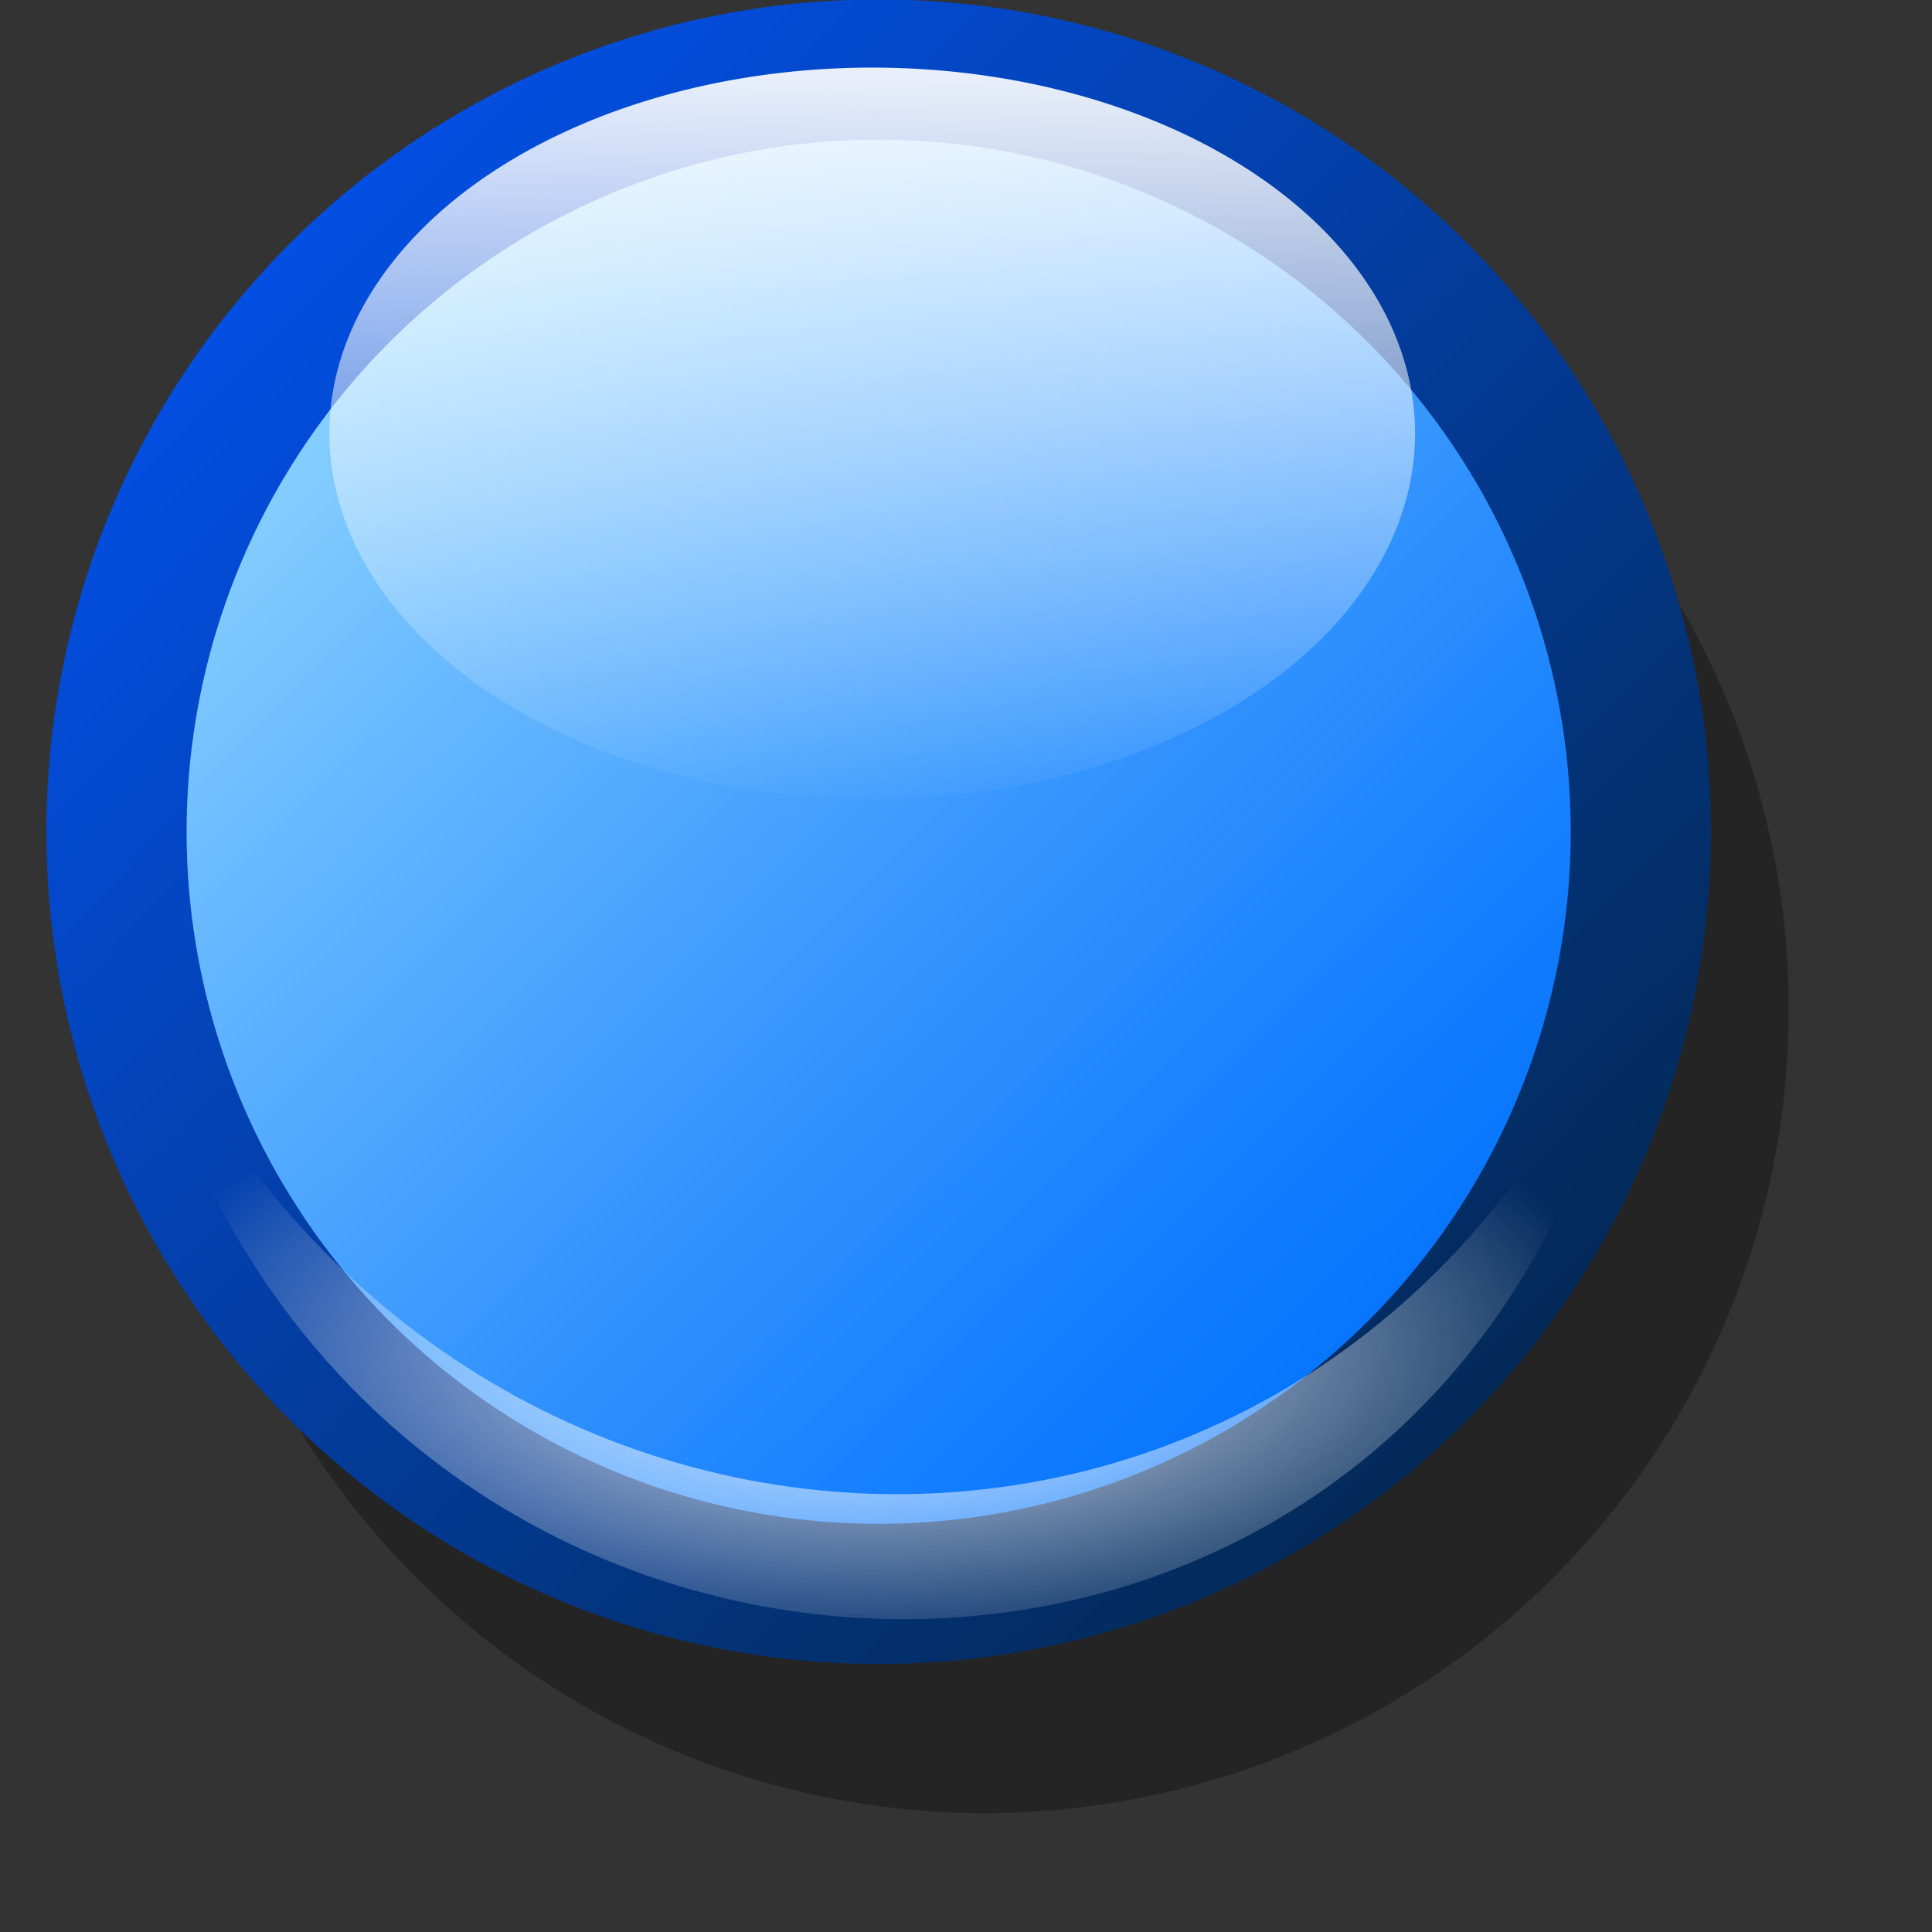 <?xml version="1.0" encoding="UTF-8" standalone="no"?>
<!DOCTYPE svg PUBLIC "-//W3C//DTD SVG 20010904//EN"
"http://www.w3.org/TR/2001/REC-SVG-20010904/DTD/svg10.dtd">
<!-- Created with Inkscape (http://www.inkscape.org/) -->
<svg
   width="300pt"
   height="300pt"
   xmlns="http://www.w3.org/2000/svg"
   xmlns:cc="http://web.resource.org/cc/"
   xmlns:inkscape="http://www.inkscape.org/namespaces/inkscape"
   xmlns:sodipodi="http://sodipodi.sourceforge.net/DTD/sodipodi-0.dtd"
   xmlns:rdf="http://www.w3.org/1999/02/22-rdf-syntax-ns#"
   xmlns:dc="http://purl.org/dc/elements/1.1/"
   xmlns:xlink="http://www.w3.org/1999/xlink"
   id="svg1061"
   sodipodi:version="0.32"
   inkscape:version="0.40"
   sodipodi:docbase="/home/rob/icon play/helpwithopenoffice/in process/commandimagelist_inprocess/unknown icons"
   sodipodi:docname="circle.svg">
  <rect width="100%" height="100%" fill="#333333" stroke="none"/>
  <defs
     id="defs3">
    <radialGradient
       inkscape:collect="always"
       xlink:href="#light90to0"
       id="radialGradient16103"
       gradientTransform="scale(1.539,0.65)"
       cx="45.075"
       cy="217.564"
       fx="45.186"
       fy="217.486"
       r="8.783"
       gradientUnits="userSpaceOnUse" />
    <linearGradient
       inkscape:collect="always"
       xlink:href="#light90to0"
       id="linearGradient16098"
       gradientTransform="scale(1.351,0.74)"
       x1="51.95"
       y1="162.892"
       x2="51.721"
       y2="177.369"
       gradientUnits="userSpaceOnUse" />
    <linearGradient
       inkscape:collect="always"
       xlink:href="#bluedarktoblackblue"
       id="linearGradient5307"
       gradientUnits="userSpaceOnUse"
       gradientTransform="scale(0.998,1.002)"
       x1="98.567"
       y1="24.605"
       x2="209.906"
       y2="135.05" />
    <linearGradient
       inkscape:collect="always"
       xlink:href="#bluelignonlinblu"
       id="linearGradient5306"
       gradientUnits="userSpaceOnUse"
       x1="99.916"
       y1="25.734"
       x2="209.915"
       y2="136.166" />
    <linearGradient
       inkscape:collect="always"
       xlink:href="#bluedarktoblackblue"
       id="linearGradient9278"
       gradientUnits="userSpaceOnUse"
       gradientTransform="scale(0.998,1.002)"
       x1="265.826"
       y1="-129.736"
       x2="378.225"
       y2="-18.253" />
    <radialGradient
       inkscape:collect="always"
       xlink:href="#light90to0"
       id="radialGradient16118"
       gradientUnits="userSpaceOnUse"
       gradientTransform="matrix(1.539,0,0,0.65,-0.543,61.831)"
       cx="45.075"
       cy="217.564"
       fx="45.186"
       fy="217.486"
       r="8.783" />
    <linearGradient
       inkscape:collect="always"
       xlink:href="#light90to0"
       id="linearGradient16122"
       gradientUnits="userSpaceOnUse"
       gradientTransform="scale(1.351,0.74)"
       x1="47.24"
       y1="243.927"
       x2="47.045"
       y2="260.96" />
    <linearGradient
       inkscape:collect="always"
       xlink:href="#bluedarktoblackblue"
       id="linearGradient7343"
       gradientUnits="userSpaceOnUse"
       gradientTransform="scale(0.998,1.002)"
       x1="265.826"
       y1="-129.736"
       x2="378.225"
       y2="-18.253" />
    <linearGradient
       inkscape:collect="always"
       xlink:href="#bluelignonlinblu"
       id="linearGradient7342"
       gradientUnits="userSpaceOnUse"
       x1="264.27"
       y1="-130.649"
       x2="377.494"
       y2="-17.921" />
    <linearGradient
       inkscape:collect="always"
       xlink:href="#bluedarktoblackblue"
       id="linearGradient9262"
       gradientUnits="userSpaceOnUse"
       gradientTransform="matrix(13.1,0,0,12.9,-737.687,-1955.594)"
       x1="56.619"
       y1="152.266"
       x2="84.53"
       y2="180.04" />
    <radialGradient
       inkscape:collect="always"
       xlink:href="#light90to0"
       id="radialGradient16111"
       gradientUnits="userSpaceOnUse"
       gradientTransform="matrix(1.539,0,0,0.65,1.955,31.934)"
       cx="45.075"
       cy="217.564"
       fx="45.186"
       fy="217.486"
       r="8.783" />
    <linearGradient
       id="light90to0">
      <stop
         style="stop-color:#ffffff;stop-opacity:0.908;"
         offset="0"
         id="stop1890" />
      <stop
         style="stop-color:#ffffff;stop-opacity:0;"
         offset="1"
         id="stop1892" />
    </linearGradient>
    <linearGradient
       inkscape:collect="always"
       xlink:href="#light90to0"
       id="linearGradient16114"
       gradientUnits="userSpaceOnUse"
       gradientTransform="scale(1.351,0.74)"
       x1="50.916"
       y1="204.952"
       x2="51.446"
       y2="219.612" />
    <linearGradient
       inkscape:collect="always"
       xlink:href="#bluedarktoblackblue"
       id="linearGradient6035"
       gradientUnits="userSpaceOnUse"
       gradientTransform="scale(1.008,0.992)"
       x1="56.619"
       y1="152.266"
       x2="84.53"
       y2="180.04" />
    <radialGradient
       cx="38.797"
       cy="112.961"
       r="67.359"
       fx="38.797"
       fy="112.961"
       id="bluelignonlinblu"
       gradientUnits="userSpaceOnUse">
      <stop
         style="stop-color:#d9ffff;stop-opacity:1;"
         offset="0.006"
         id="stop84" />
      <stop
         style="stop-color:#95d9ff;stop-opacity:1;"
         offset="0.135"
         id="stop86" />
      <stop
         style="stop-color:#68b9ff;stop-opacity:1;"
         offset="0.32"
         id="stop88" />
      <stop
         style="stop-color:#3293fe;stop-opacity:1;"
         offset="0.568"
         id="stop90" />
      <stop
         style="stop-color:#107bfe;stop-opacity:1;"
         offset="0.753"
         id="stop92" />
      <stop
         style="stop-color:#0372fe;stop-opacity:1;"
         offset="0.854"
         id="stop94" />
      <stop
         style="stop-color:#0356fe;stop-opacity:1;"
         offset="1"
         id="stop96" />
    </radialGradient>
    <linearGradient
       inkscape:collect="always"
       xlink:href="#bluelignonlinblu"
       id="linearGradient25200"
       x1="264.27"
       y1="-130.649"
       x2="377.494"
       y2="-17.921"
       gradientUnits="userSpaceOnUse" />
    <radialGradient
       cx="38.797"
       cy="112.961"
       r="67.359"
       fx="38.797"
       fy="112.961"
       id="bluedarktoblackblue"
       gradientUnits="userSpaceOnUse">
      <stop
         style="stop-color:#0356fe;stop-opacity:1;"
         offset="0"
         id="stop2959" />
      <stop
         style="stop-color:#032442;stop-opacity:1;"
         offset="1"
         id="stop2960" />
    </radialGradient>
  </defs>
  <sodipodi:namedview
     id="base"
     pagecolor="#ffffff"
     bordercolor="#666666"
     borderopacity="1.0"
     inkscape:pageopacity="0.0"
     inkscape:pageshadow="2"
     inkscape:zoom="1.0088057"
     inkscape:cx="150.00000"
     inkscape:cy="139.18412"
     inkscape:current-layer="layer1"
     showgrid="false"
     inkscape:grid-bbox="false"
     gridspacingy="1pt"
     gridspacingx="1pt"
     gridoriginy="0pt"
     gridoriginx="0pt"
     showborder="true"
     inkscape:window-width="718"
     inkscape:window-height="590"
     inkscape:window-x="313"
     inkscape:window-y="125" />
  <g
     id="layer1"
     inkscape:label="Layer 1"
     inkscape:groupmode="layer">
    <g
       id="g6158">
      <rect
         style="fill:#000000;fill-opacity:0;fill-rule:evenodd;stroke:none;stroke-width:1.25;stroke-linecap:round;stroke-linejoin:round;stroke-miterlimit:4;stroke-opacity:1;"
         id="rect1071"
         width="375"
         height="375"
         x="0"
         y="0" />
      <g
         id="g25057"
         transform="matrix(11.626,0,0,11.626,-626.347,-1364.413)">
        <path
           sodipodi:type="arc"
           style="fill:#000000;fill-opacity:0.294;fill-rule:evenodd;stroke:none;stroke-width:9.791;stroke-linecap:butt;stroke-linejoin:miter;stroke-miterlimit:4;stroke-opacity:1"
           id="path22377"
           sodipodi:cx="155.63631"
           sodipodi:cy="81.918655"
           sodipodi:rx="53.226269"
           sodipodi:ry="53.226269"
           d="M 208.863 81.919 A 53.226 53.226 0 1 1  102.41,81.919 A 53.226 53.226 0 1 1  208.863 81.919 z"
           transform="matrix(0.269,0,0,0.269,29.545,113.293)" />
        <path
           sodipodi:type="arc"
           style="fill:url(#linearGradient5306);fill-opacity:1;fill-rule:evenodd;stroke:url(#linearGradient5307);stroke-width:9.791;stroke-linecap:butt;stroke-linejoin:miter;stroke-miterlimit:4;stroke-opacity:1"
           id="path1250"
           sodipodi:cx="155.63631"
           sodipodi:cy="81.918655"
           sodipodi:rx="53.226269"
           sodipodi:ry="53.226269"
           d="M 208.863 81.919 A 53.226 53.226 0 1 1  102.41,81.919 A 53.226 53.226 0 1 1  208.863 81.919 z"
           transform="matrix(0.255,0,0,0.255,29.835,111.281)" />
        <path
           sodipodi:type="arc"
           style="fill:url(#linearGradient16098);fill-opacity:1;fill-rule:evenodd;stroke:none;stroke-width:9.791;stroke-linecap:round;stroke-linejoin:round;stroke-miterlimit:4;stroke-opacity:1"
           id="path16094"
           sodipodi:cx="70.928329"
           sodipodi:cy="125.71897"
           sodipodi:rx="9.6671076"
           sodipodi:ry="5.3223400"
           d="M 80.595,125.719 A 9.667,5.322 0 1 1 80.595,125.658"
           sodipodi:start="0.0000000"
           sodipodi:end="6.2718125"
           sodipodi:open="true"
           transform="matrix(1,0,0,1.224,-1.521,-28.766)" />
        <path
           style="fill:url(#radialGradient16103);fill-opacity:1;fill-rule:evenodd;stroke:none;stroke-width:0.25pt;stroke-linecap:butt;stroke-linejoin:miter;stroke-opacity:1"
           d="M 56.265,134.517 C 61.478,146.9 77.989,147.334 82.985,134.517 C 80.451,150.303 59.378,149.869 56.265,134.517 z "
           id="path16099"
           sodipodi:nodetypes="ccc" />
      </g>
    </g>
  </g>
</svg>
